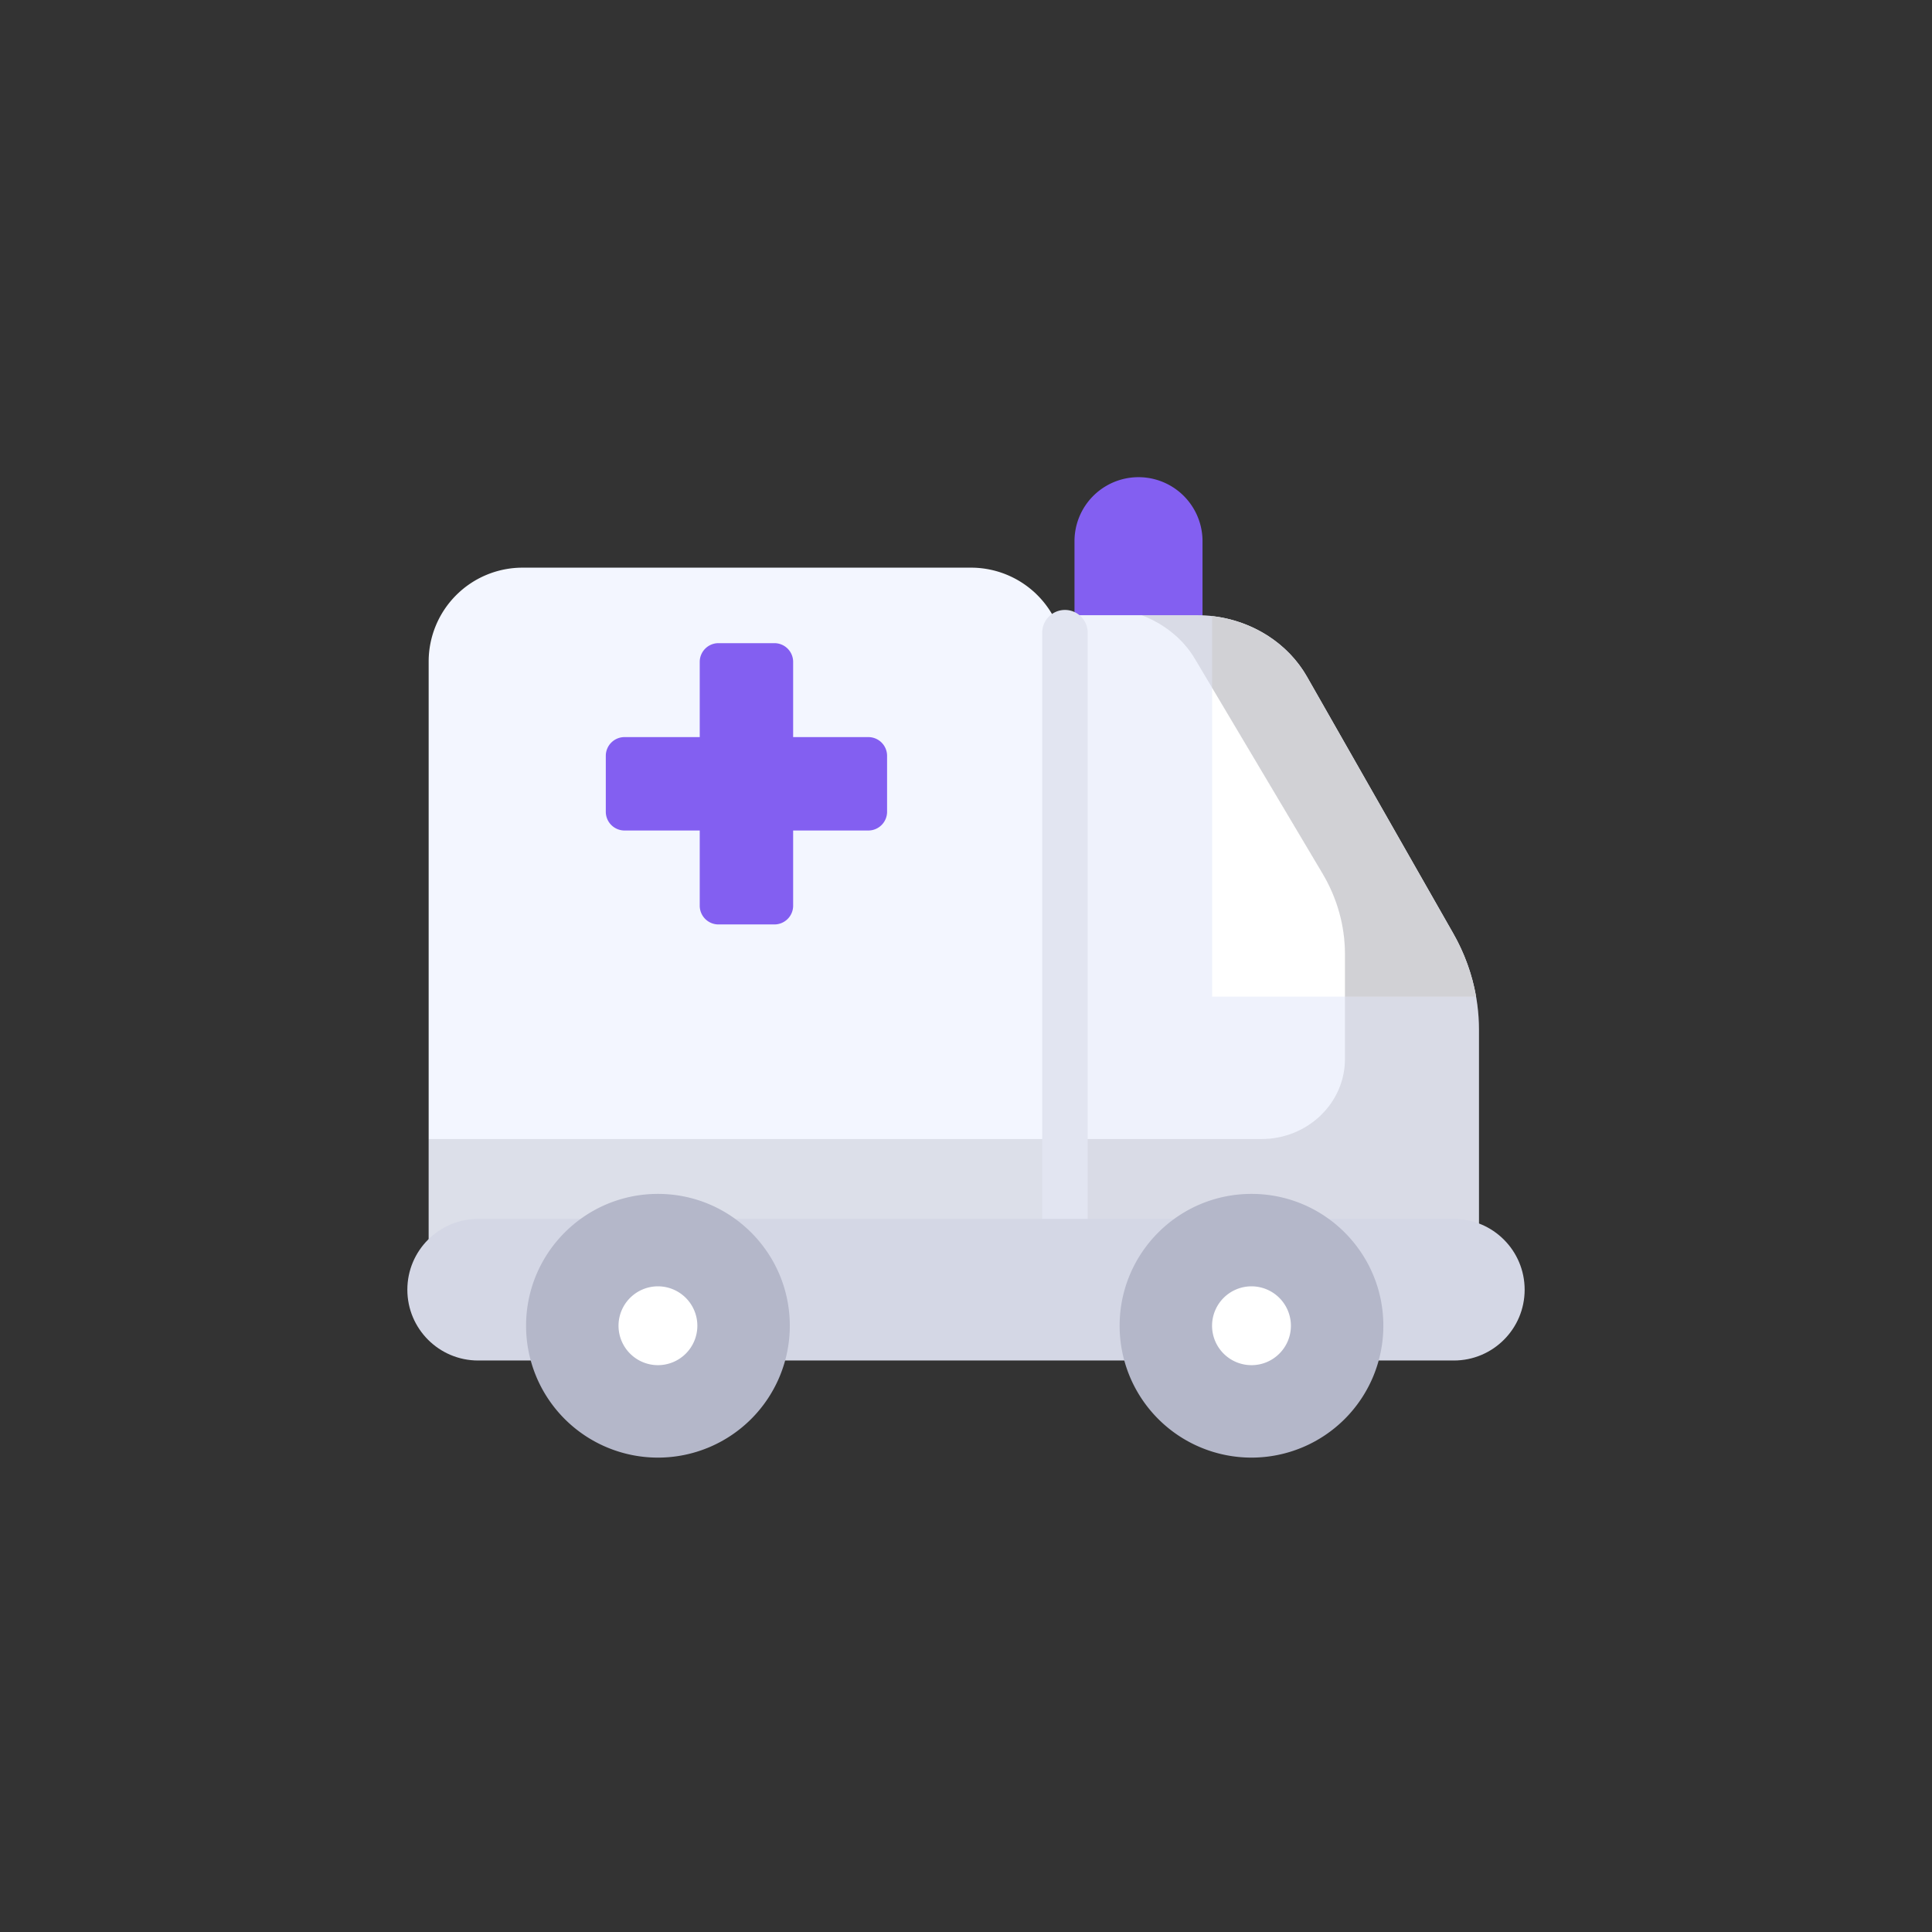 <svg xmlns="http://www.w3.org/2000/svg" width="166" height="166" fill="none" xmlns:v="https://vecta.io/nano"><rect width="100%" height="100%" fill="#333333" stroke="none"/><path d="M103.322 56.555h-11V46.5a5.5 5.5 0 1 1 11 0v10.055h0z" fill="#835FF1"/><path d="M91.501 107.497h-54.67V56.84a8.07 8.07 0 0 1 8.066-8.066h38.537a8.07 8.07 0 0 1 8.066 8.066v50.657h0z" fill="#f3f6ff"/><path d="M127.076 107.496H91.501V52.859h11.351c3.96 0 7.596 2.036 9.451 5.291l12.559 22.046c1.454 2.552 2.214 5.395 2.214 8.283v19.016z" fill="#eff2fc"/><path d="M126.826 85.632c-.332-1.891-.992-3.727-1.963-5.431l-12.56-22.046c-1.649-2.896-4.71-4.826-8.153-5.217v32.693h22.676z" fill="#fff"/><g fill="#131022"><path opacity=".1" d="M124.863 80.196l-12.56-22.046c-1.855-3.256-5.491-5.291-9.451-5.291h-4.759c1.93.736 3.562 2.042 4.579 3.754l10.957 18.431c1.268 2.133 1.931 4.511 1.931 6.925v9.023c0 3.797-3.213 6.876-7.175 6.876h-23.86-47.693v9.629h54.67 2.377 33.198V88.479c0-2.888-.76-5.732-2.213-8.283h0z"/><path opacity=".1" d="M112.303 58.155c-1.649-2.896-4.71-4.825-8.153-5.216v6.164l9.479 15.945c1.268 2.133 1.931 4.511 1.931 6.925v3.658h11.266c-.332-1.891-.992-3.727-1.963-5.431l-12.56-22.046z"/></g><path d="M91.501 109.45a1.95 1.95 0 0 1-1.952-1.952V54.359c0-1.078.874-1.952 1.952-1.952s1.952.874 1.952 1.952v53.139c0 1.078-.874 1.952-1.952 1.952z" fill="#e2e5f1"/><path d="M124.917 116.897H41.083c-3.36 0-6.083-2.724-6.083-6.083s2.724-6.084 6.083-6.084h83.834c3.359 0 6.083 2.724 6.083 6.084s-2.724 6.083-6.083 6.083z" fill="#d4d7e5"/><path d="M107.53 125.24a11.33 11.33 0 0 0 11.329-11.329c0-6.257-5.072-11.33-11.329-11.33s-11.33 5.073-11.33 11.33a11.33 11.33 0 0 0 11.33 11.329zm-50.999 0a11.33 11.33 0 0 0 11.33-11.329c0-6.257-5.073-11.33-11.33-11.33s-11.33 5.073-11.33 11.33a11.33 11.33 0 0 0 11.33 11.329z" fill="#b4b7c9"/><path d="M107.529 117.297c1.871 0 3.387-1.516 3.387-3.387a3.39 3.39 0 0 0-3.387-3.387 3.39 3.39 0 0 0-3.387 3.387 3.39 3.39 0 0 0 3.387 3.387zm-50.998 0a3.39 3.39 0 0 0 3.387-3.387 3.39 3.39 0 0 0-3.387-3.387 3.39 3.39 0 0 0-3.387 3.387 3.39 3.39 0 0 0 3.387 3.387z" fill="#fff"/><path d="M74.609 63.332h-6.461v-6.461a1.61 1.61 0 0 0-1.61-1.61h-4.806a1.61 1.61 0 0 0-1.61 1.61v6.461h-6.461a1.61 1.61 0 0 0-1.61 1.61v4.806a1.61 1.61 0 0 0 1.61 1.61h6.461v6.461a1.61 1.61 0 0 0 1.61 1.61h4.806a1.61 1.61 0 0 0 1.61-1.61v-6.461h6.461a1.61 1.61 0 0 0 1.61-1.61v-4.806a1.61 1.61 0 0 0-1.61-1.61h0z" fill="#835FF1"/></svg>